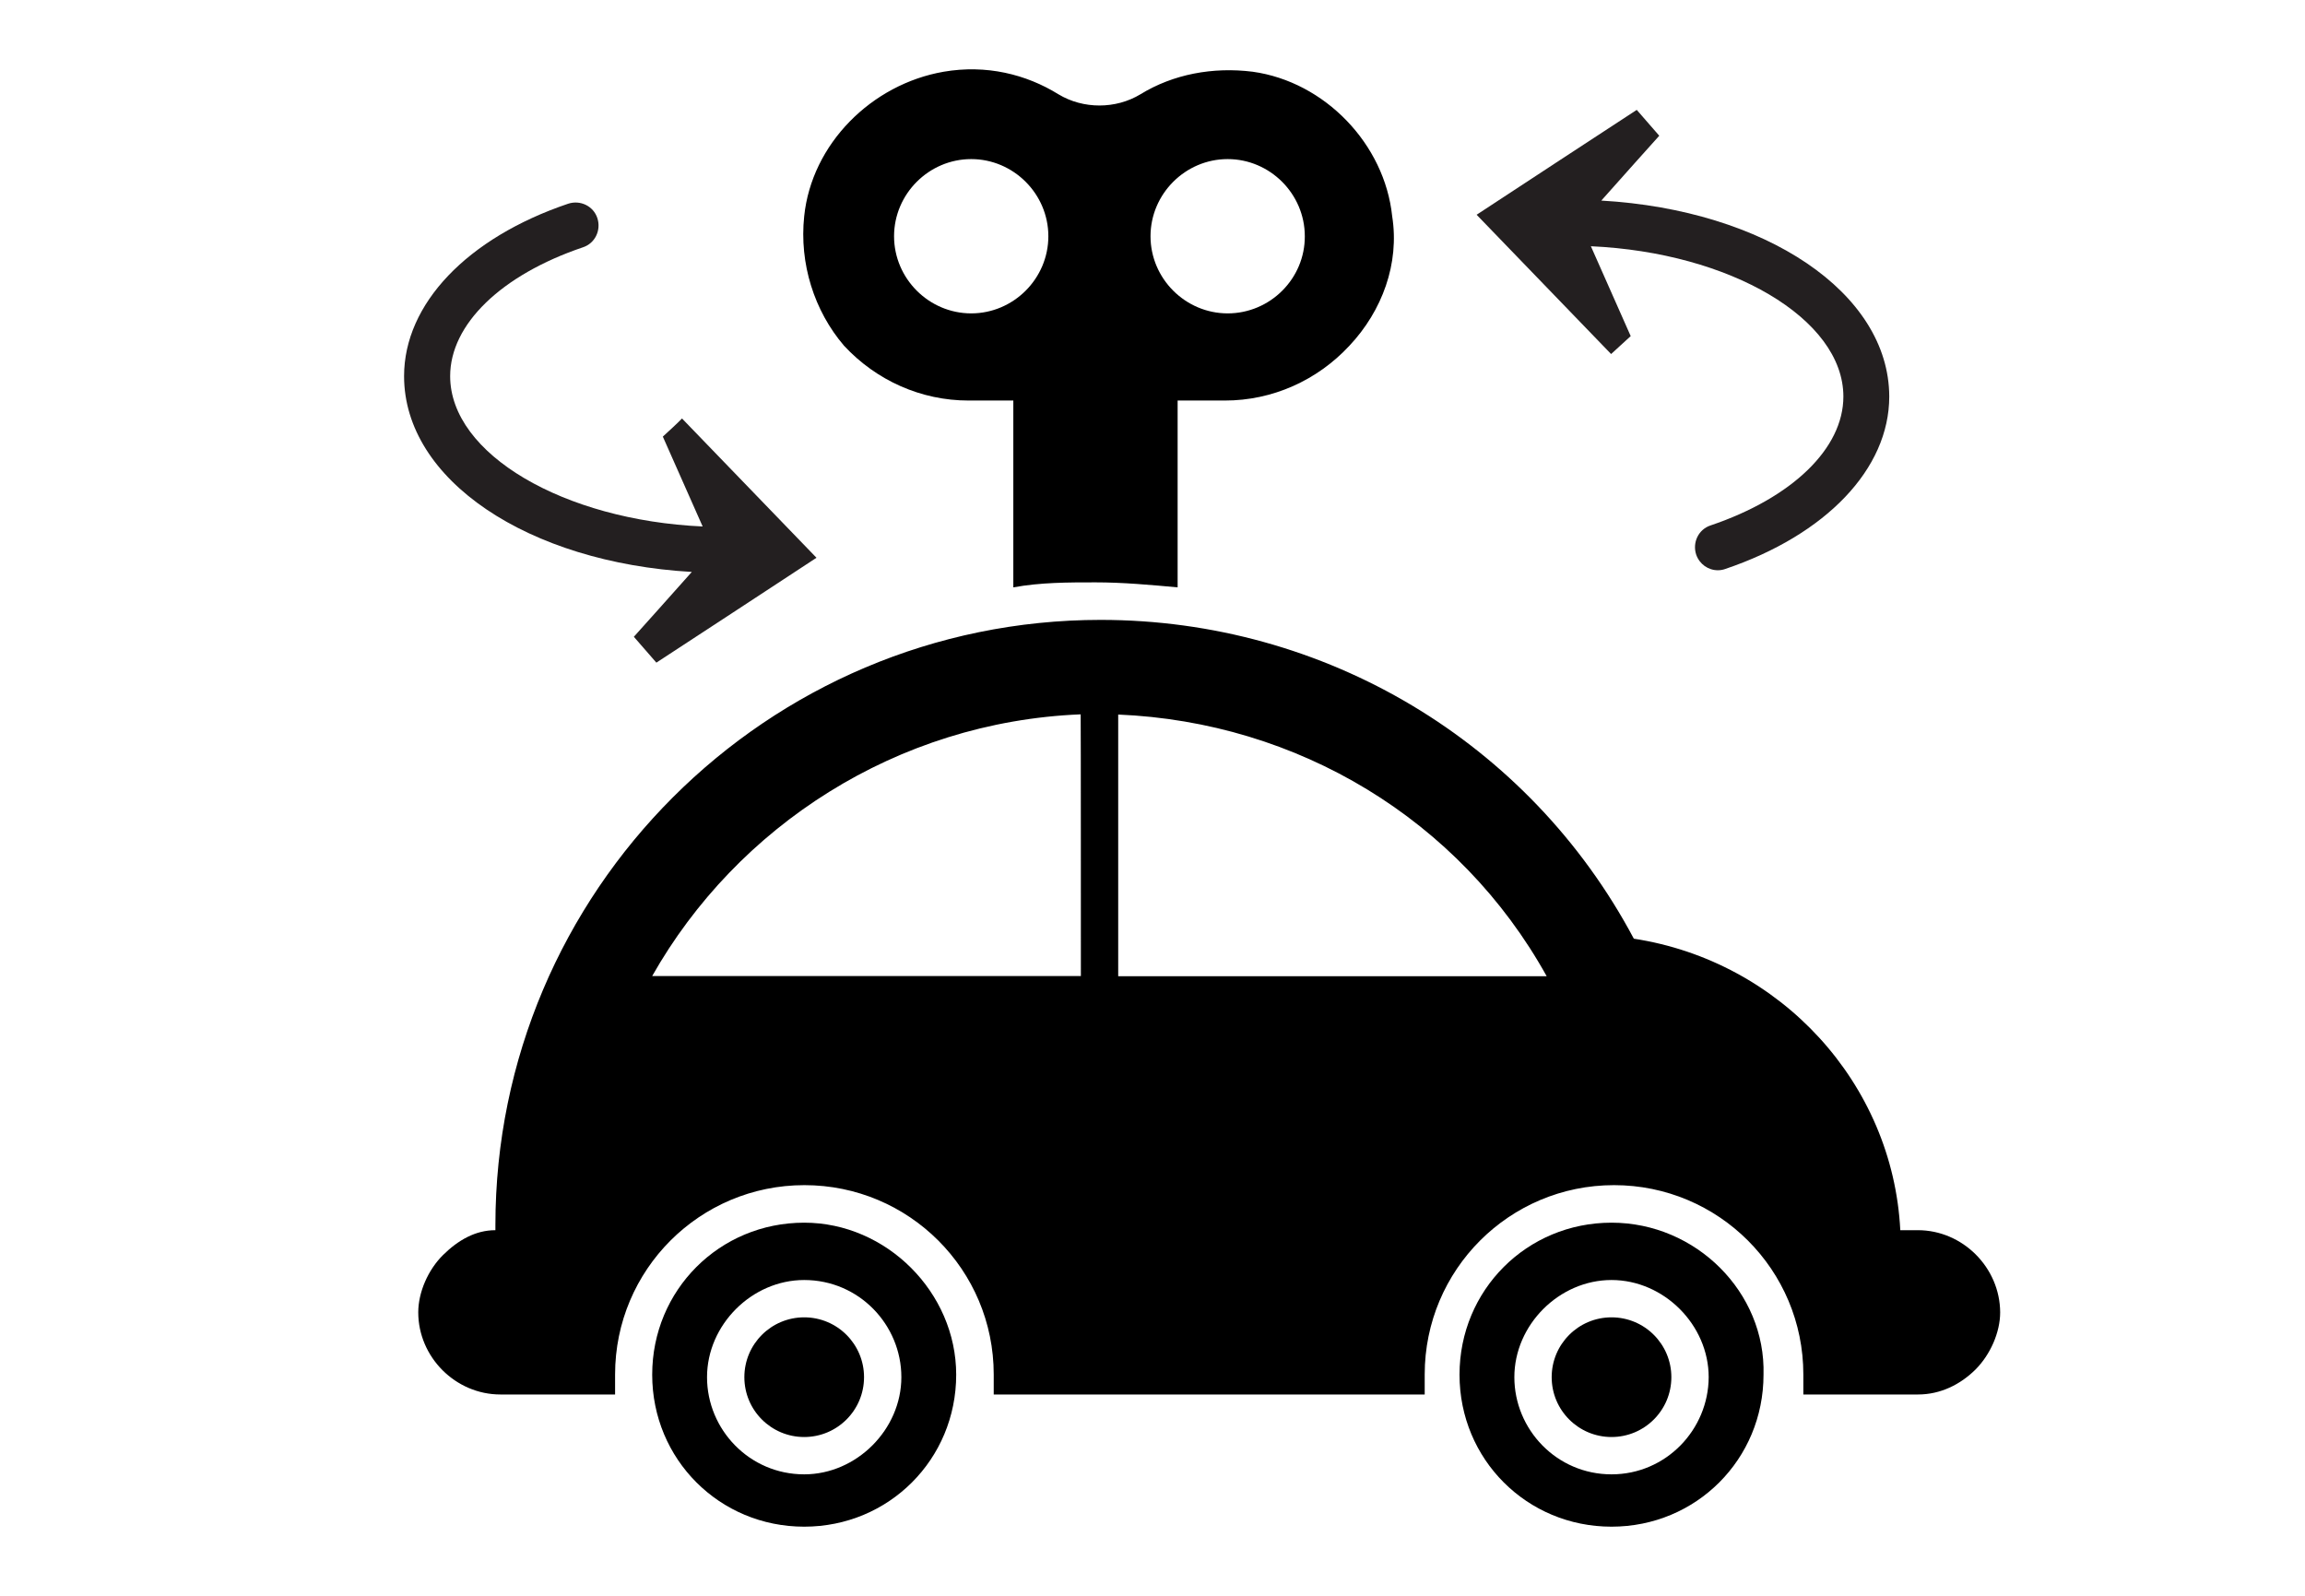 <?xml version="1.0" encoding="utf-8"?>
<!-- Generator: Adobe Illustrator 28.1.0, SVG Export Plug-In . SVG Version: 6.00 Build 0)  -->
<svg version="1.1" id="Layer_1" xmlns="http://www.w3.org/2000/svg" xmlns:xlink="http://www.w3.org/1999/xlink" x="0px" y="0px"
	 viewBox="0 0 110.55 76.54" style="enable-background:new 0 0 110.55 76.54;" xml:space="preserve">
<style type="text/css">
	.st0{display:none;}
	.st1{display:inline;fill:none;}
	.st2{fill:#231F20;}
</style>
<g id="Layer_2_00000073722119373351752270000017113015111246931634_" class="st0">
	<line class="st1" x1="-24.13" y1="74.54" x2="142.13" y2="74.54"/>
	<line class="st1" x1="-24.13" y1="2" x2="142.13" y2="2"/>
</g>
<g>
	<path d="M-6205.14,2572.35c2.38-0.86,3.64-3.44,2.84-5.82s-3.44-3.64-5.82-2.84c-2.38,0.79-3.64,3.44-2.84,5.82
		C-6210.17,2571.96-6207.52,2573.21-6205.14,2572.35z"/>
	<path d="M-6194.76,2567.33c0.07-0.26,0.07-0.53,0.13-0.79c0.13-1.12-0.73-2.18-1.85-2.32c-0.2,0-0.4,0-0.6,0
		c-1.46-1.72-2.98-3.37-4.76-4.9c-0.46-0.4-1.12-0.33-1.52,0.13c-0.4,0.46-0.33,1.12,0.13,1.52c1.65,1.39,3.11,2.98,4.5,4.63
		c-0.07,0.13-0.07,0.26-0.07,0.46c-0.66,5.89-2.45,6.48-9.2,8.67c-0.99,0.33-1.59,1.39-1.39,2.38c0,0,0.79,5.23,1.59,8.93
		c0.4,1.92,1.59,3.18,3.31,3.64l0.99,4.7l-2.12,4.83c-0.53,1.19,0,2.58,1.19,3.18c0.33,0.13,0.66,0.2,0.99,0.2
		c0.93,0,1.79-0.53,2.18-1.39l2.45-5.49c0.2-0.46,0.26-0.99,0.13-1.46l-0.99-4.7l3.04-0.46l2.32,3.64c0.46,0.73,1.26,1.12,2.05,1.12
		c0.46,0,0.86-0.13,1.26-0.4c1.12-0.73,1.46-2.18,0.73-3.31l-3.18-4.96c-0.53-0.79-1.46-1.26-2.38-1.06l-4.43,0.66l-0.73-8.2
		c2.71-1.32,4.56-3.04,5.62-6.35c11.31,18.06,10.78,43.6,10.78,43.86c0,0.6,0.46,1.06,1.06,1.12l0,0c0.6,0,1.06-0.46,1.06-1.06
		c0-0.4,0.2-9.46-2.05-20.77C-6186.02,2585.58-6189,2575.66-6194.76,2567.33z"/>
	<path d="M-6150.23,2607.15h-26.33v-41.88c0-0.6-0.46-1.06-1.06-1.06c-0.6,0-1.06,0.46-1.06,1.06v48.89c0,0.6,0.46,1.06,1.06,1.06
		h27.39c0.6,0,1.06-0.46,1.06-1.06v-5.95C-6149.17,2607.61-6149.64,2607.15-6150.23,2607.15z"/>
	<path d="M-6187.81,2561.17c0.2,0,0.46-0.07,0.6-0.2c3.31-2.38,7.41-3.57,11.51-3.37l-1.19,1.06c-0.46,0.4-0.46,1.06-0.13,1.52
		c0.2,0.26,0.53,0.4,0.79,0.4s0.53-0.07,0.73-0.26l3.24-2.78c0.46-0.4,0.46-1.06,0.13-1.52l-2.78-3.24
		c-0.4-0.46-1.06-0.46-1.52-0.13c-0.46,0.4-0.46,1.06-0.13,1.52l1.12,1.26c-4.63-0.2-9.2,1.12-12.97,3.77
		c-0.46,0.33-0.6,0.99-0.26,1.52C-6188.47,2560.97-6188.14,2561.17-6187.81,2561.17z"/>
</g>
<g>
	<g>
		<g>
			<circle cx="38.57" cy="66.05" r="2.87"/>
			<path d="M38.57,58.64c-4.06,0-7.29,3.23-7.29,7.29s3.23,7.29,7.29,7.29s7.29-3.23,7.29-7.29C45.86,61.99,42.52,58.64,38.57,58.64
				z M38.57,70.71c-2.63,0-4.66-2.15-4.66-4.66c0-2.51,2.15-4.66,4.66-4.66c2.63,0,4.66,2.15,4.66,4.66
				C43.23,68.56,41.08,70.71,38.57,70.71z"/>
			<path d="M77.29,58.64c-4.06,0-7.29,3.23-7.29,7.29s3.23,7.29,7.29,7.29s7.29-3.23,7.29-7.29C84.69,61.99,81.35,58.64,77.29,58.64
				z M77.29,70.71c-2.63,0-4.66-2.15-4.66-4.66c0-2.51,2.15-4.66,4.66-4.66s4.66,2.15,4.66,4.66
				C81.94,68.56,79.91,70.71,77.29,70.71z"/>
			<circle cx="77.29" cy="66.05" r="2.87"/>
		</g>
		<path d="M91.98,59h-0.84c-0.36-7.05-5.74-12.9-12.78-13.98c-5.02-9.44-14.82-15.29-25.57-15.29c-16.01,0-29.03,13.02-29.03,29.03
			V59c-0.96,0-1.79,0.48-2.51,1.19s-1.19,1.79-1.19,2.75c0,2.15,1.79,3.94,3.94,3.94h5.5c0-0.36,0-0.6,0-0.96
			c0-5.02,4.06-9.08,9.08-9.08s9.08,4.06,9.08,9.08c0,0.36,0,0.6,0,0.96h20.67c0-0.36,0-0.6,0-0.96c0-5.02,4.06-9.08,9.08-9.08
			s9.08,4.06,9.08,9.08c0,0.36,0,0.6,0,0.96h5.5c1.08,0,2.03-0.48,2.75-1.19c0.72-0.72,1.19-1.79,1.19-2.75
			C95.92,60.79,94.13,59,91.98,59z M51.84,46.81H31.28c4.06-7.17,11.71-12.19,20.55-12.55C51.84,34.27,51.84,46.81,51.84,46.81z
			 M53.63,46.81V34.27c8.6,0.36,16.37,5.02,20.55,12.55H53.63z"/>
		<g>
			<path d="M66.77,10.37c-0.36-3.46-3.23-6.45-6.69-6.93c-1.91-0.24-3.82,0.12-5.38,1.08c-1.19,0.72-2.75,0.72-3.94,0
				c-1.55-0.96-3.46-1.43-5.5-1.08c-3.46,0.6-6.33,3.46-6.69,6.93c-0.24,2.27,0.48,4.54,1.91,6.21c1.55,1.67,3.7,2.63,5.97,2.63
				h2.15v8.96c1.31-0.24,2.63-0.24,3.94-0.24s2.63,0.12,3.94,0.24v-8.96h2.27c2.27,0,4.42-0.96,5.97-2.63
				C66.29,14.91,67.13,12.64,66.77,10.37z M46.58,15.03c-2.03,0-3.7-1.67-3.7-3.7s1.67-3.7,3.7-3.7s3.7,1.67,3.7,3.7
				S48.61,15.03,46.58,15.03z M58.88,15.03c-2.03,0-3.7-1.67-3.7-3.7s1.67-3.7,3.7-3.7s3.7,1.67,3.7,3.7
				C62.59,13.36,60.92,15.03,58.88,15.03z"/>
		</g>
	</g>
	<g>
		<path class="st2" d="M31.79,20.94l1.91,4.31c-6.66-0.3-12.11-3.47-12.11-7.21c0-2.48,2.44-4.85,6.37-6.18
			c0.58-0.19,0.88-0.82,0.69-1.4c-0.19-0.58-0.82-0.88-1.4-0.69c-4.85,1.64-7.87,4.81-7.87,8.27c0,4.98,5.95,8.94,13.8,9.39
			c-0.98,1.1-2.38,2.67-2.78,3.11l1.08,1.24c2.39-1.56,4.77-3.12,7.68-5.03c-2.43-2.52-4.44-4.6-6.45-6.68
			C32.42,20.37,32.1,20.65,31.79,20.94z"/>
		<path class="st2" d="M76.8,9.62c0.98-1.1,2.38-2.67,2.78-3.11l-1.08-1.24c-2.39,1.56-4.77,3.12-7.68,5.03
			c2.43,2.52,4.44,4.6,6.45,6.68c0.31-0.29,0.63-0.57,0.94-0.86l-1.91-4.31c6.66,0.3,12.11,3.47,12.11,7.21
			c0,2.48-2.44,4.85-6.37,6.18c-0.58,0.19-0.88,0.82-0.69,1.4c0.16,0.46,0.58,0.75,1.04,0.75c0.12,0,0.24-0.02,0.35-0.06
			c4.85-1.64,7.87-4.81,7.87-8.27C90.6,14.03,84.65,10.07,76.8,9.62z"/>
	</g>
</g>
</svg>
